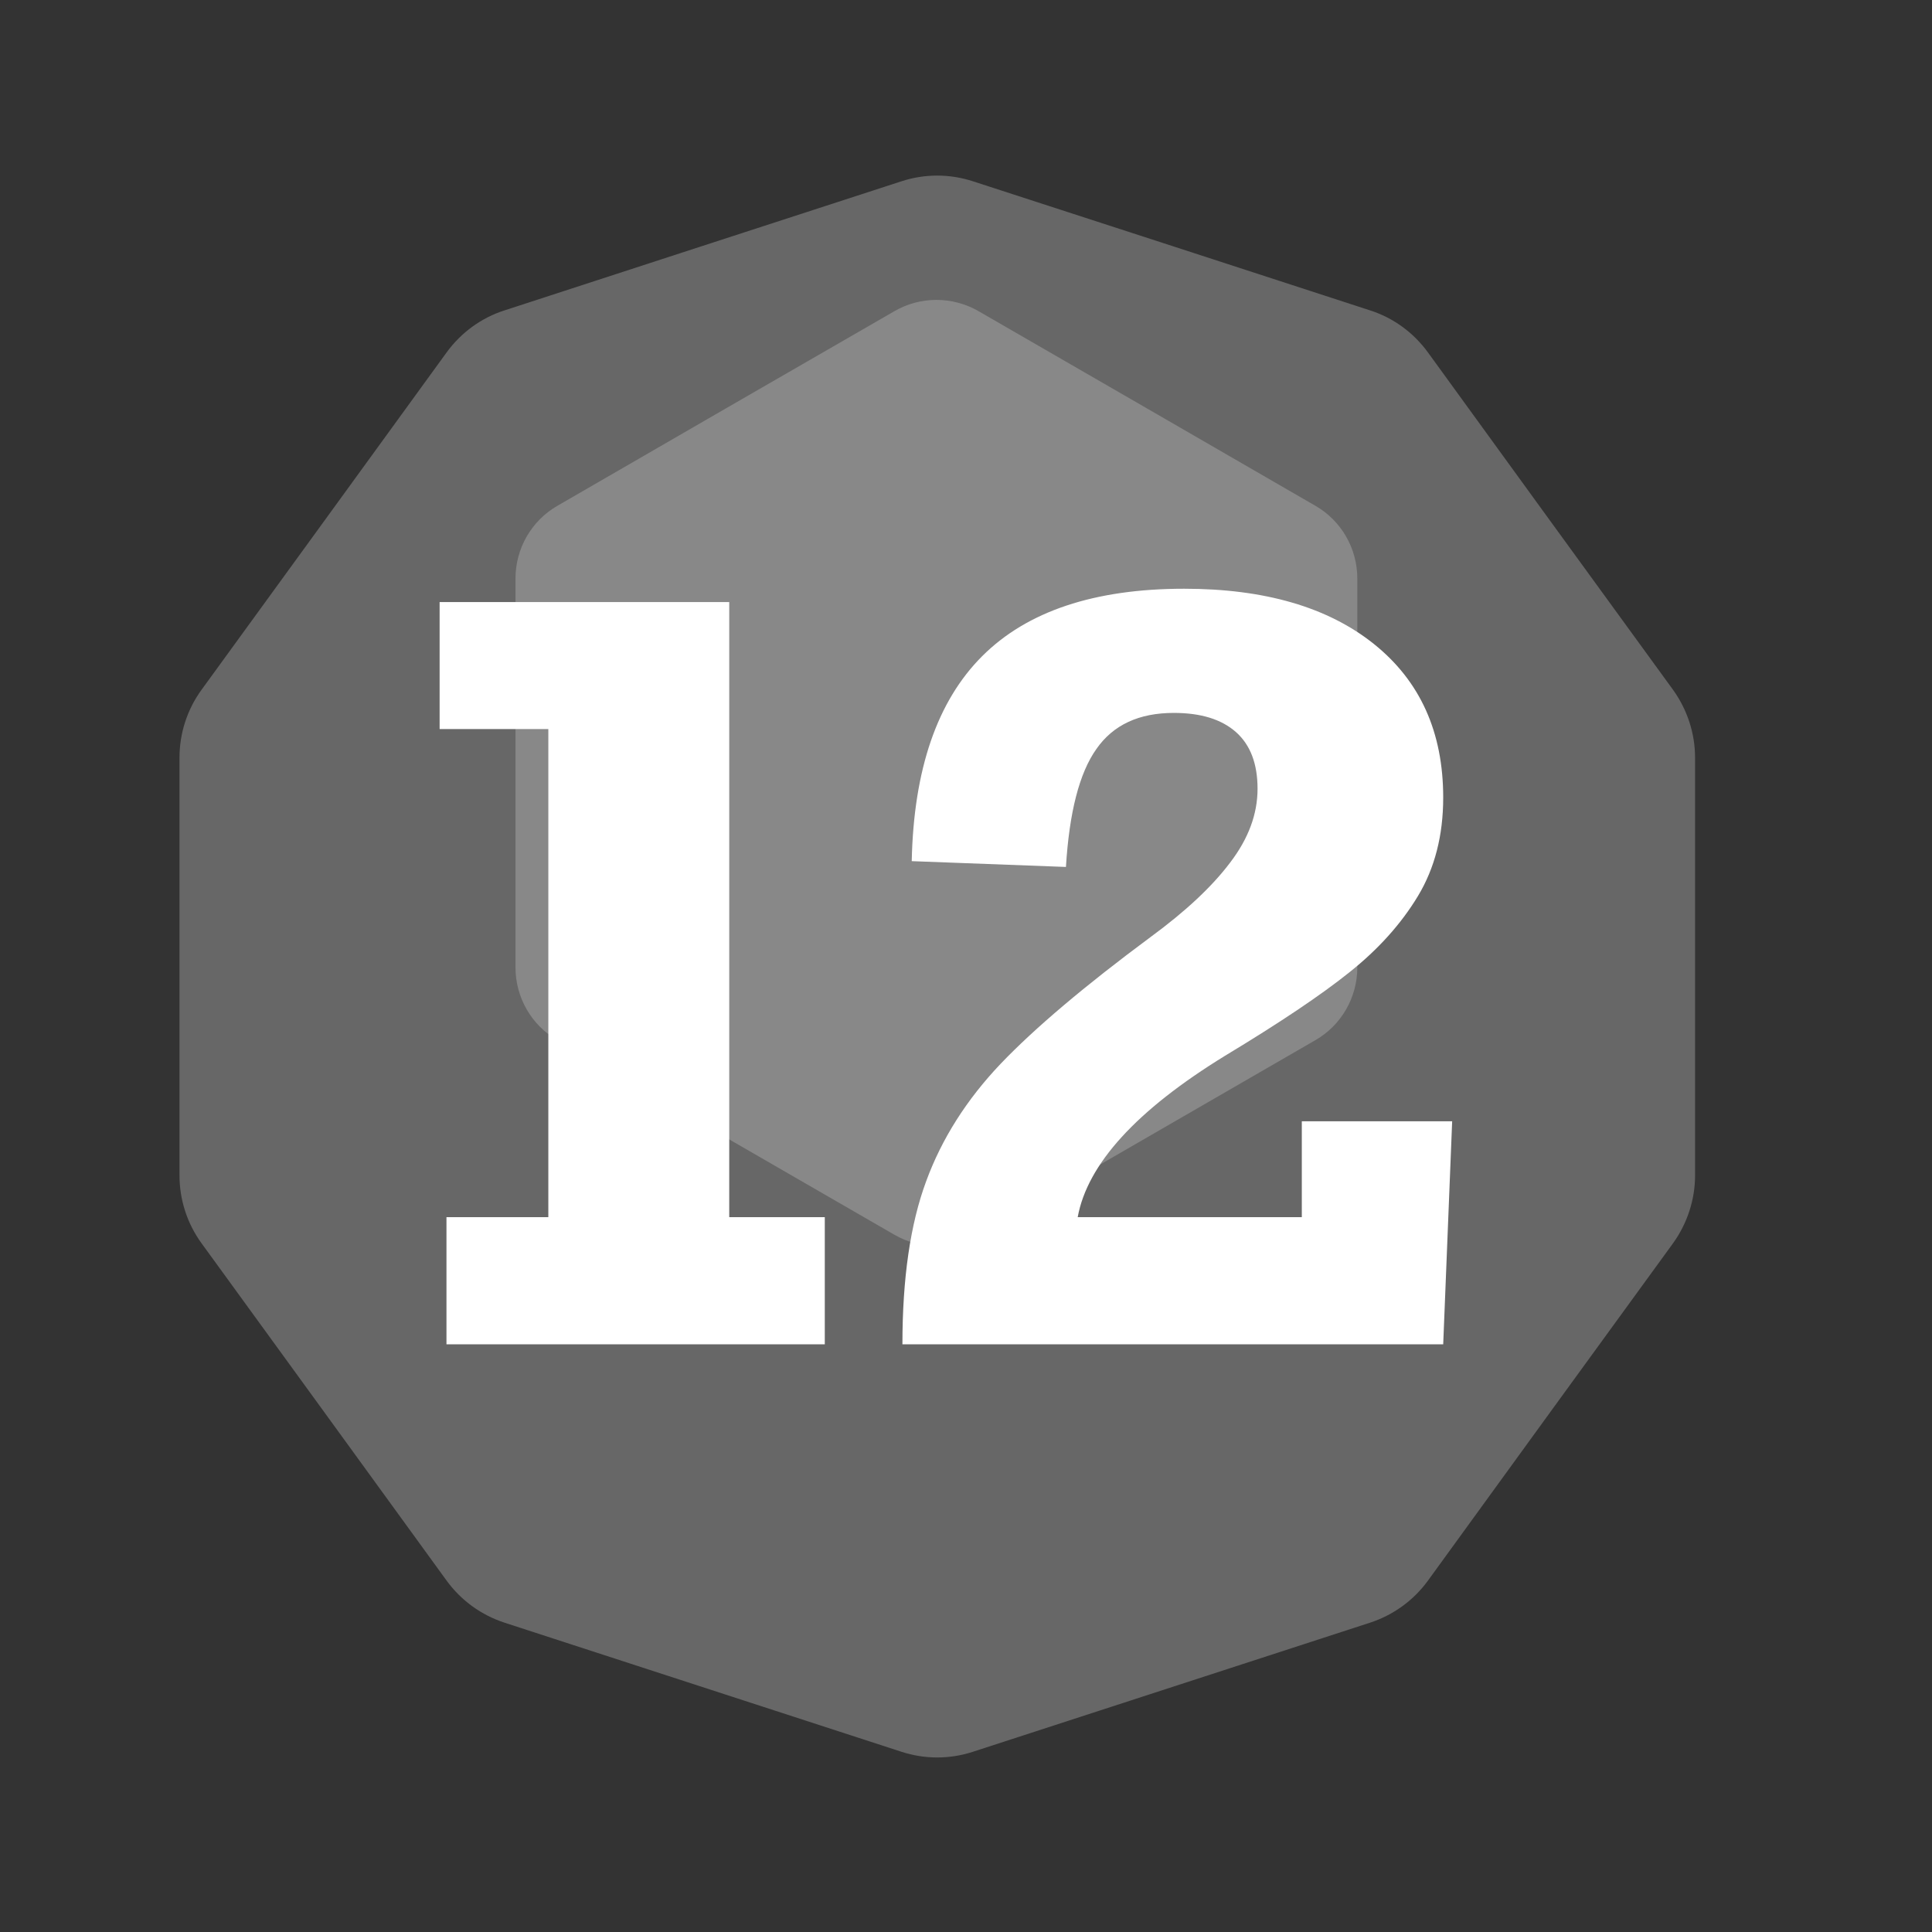 <?xml version="1.0" encoding="UTF-8" standalone="no"?><!DOCTYPE svg PUBLIC "-//W3C//DTD SVG 1.1//EN" "http://www.w3.org/Graphics/SVG/1.1/DTD/svg11.dtd"><svg width="100%" height="100%" viewBox="0 0 11 11" version="1.1" xmlns="http://www.w3.org/2000/svg" xmlns:xlink="http://www.w3.org/1999/xlink" xml:space="preserve" xmlns:serif="http://www.serif.com/" style="fill-rule:evenodd;clip-rule:evenodd;stroke-linejoin:round;stroke-miterlimit:2;"><rect x="0" y="0" width="11" height="11" fill="#333333" stroke="none"/><rect id="d16_12" x="0.056" y="0.223" width="10.56" height="10.56" style="fill:none;"/><g><path d="M5.133,1.032c0.132,-0.043 0.274,-0.043 0.406,0c0.496,0.161 1.765,0.573 2.261,0.735c0.132,0.042 0.247,0.126 0.329,0.238c0.306,0.422 1.09,1.502 1.397,1.923c0.081,0.113 0.125,0.248 0.125,0.386l0,2.378c0,0.138 -0.044,0.273 -0.125,0.386c-0.307,0.421 -1.091,1.501 -1.397,1.923c-0.082,0.112 -0.197,0.195 -0.329,0.238c-0.496,0.161 -1.765,0.574 -2.261,0.735c-0.132,0.043 -0.274,0.043 -0.406,-0c-0.495,-0.161 -1.764,-0.574 -2.26,-0.735c-0.132,-0.043 -0.247,-0.126 -0.329,-0.238c-0.306,-0.422 -1.091,-1.502 -1.397,-1.923c-0.082,-0.113 -0.125,-0.248 -0.125,-0.386l-0,-2.378c-0,-0.138 0.043,-0.273 0.125,-0.386c0.306,-0.421 1.091,-1.501 1.397,-1.923c0.082,-0.112 0.197,-0.196 0.329,-0.238c0.496,-0.162 1.765,-0.574 2.26,-0.735Z" style="fill:#676767;"/><path d="M5.092,1.772c0.148,-0.086 0.331,-0.086 0.48,0c0.459,0.265 1.457,0.841 1.916,1.107c0.149,0.085 0.24,0.244 0.24,0.415l0,2.214c0,0.171 -0.091,0.33 -0.24,0.415c-0.459,0.265 -1.457,0.842 -1.916,1.107c-0.149,0.086 -0.332,0.086 -0.48,-0c-0.46,-0.265 -1.458,-0.842 -1.917,-1.107c-0.149,-0.085 -0.24,-0.244 -0.24,-0.415l-0,-2.214c-0,-0.171 0.091,-0.33 0.24,-0.415c0.459,-0.266 1.457,-0.842 1.917,-1.107Z" style="fill:#888;"/></g><g><path d="M4.696,6.93l-0,0.724l-2.154,-0l-0,-0.724l0.58,0l0,-2.779l-0.619,0l-0,-0.723l1.649,-0l-0,3.502l0.544,0Z" style="fill:#fff;fill-rule:nonzero;"/><path d="M8.217,4.541c0,0.215 -0.048,0.402 -0.144,0.561c-0.096,0.159 -0.226,0.303 -0.389,0.433c-0.162,0.13 -0.399,0.289 -0.709,0.476c-0.505,0.31 -0.784,0.617 -0.839,0.919l1.276,0l0,-0.546l0.856,-0l-0.051,1.27l-3.079,-0c-0,-0.376 0.045,-0.685 0.135,-0.928c0.089,-0.243 0.231,-0.466 0.424,-0.669c0.194,-0.203 0.479,-0.444 0.854,-0.722c0.199,-0.146 0.35,-0.287 0.453,-0.424c0.104,-0.136 0.156,-0.276 0.156,-0.42c-0,-0.143 -0.041,-0.25 -0.123,-0.323c-0.083,-0.073 -0.2,-0.109 -0.354,-0.109c-0.198,-0 -0.345,0.068 -0.441,0.206c-0.097,0.137 -0.154,0.361 -0.173,0.671l-0.878,-0.033c0.011,-0.522 0.145,-0.911 0.401,-1.167c0.256,-0.256 0.64,-0.384 1.15,-0.384c0.458,-0 0.819,0.105 1.081,0.315c0.263,0.211 0.394,0.502 0.394,0.874Z" style="fill:#fff;fill-rule:nonzero;"/></g></svg>